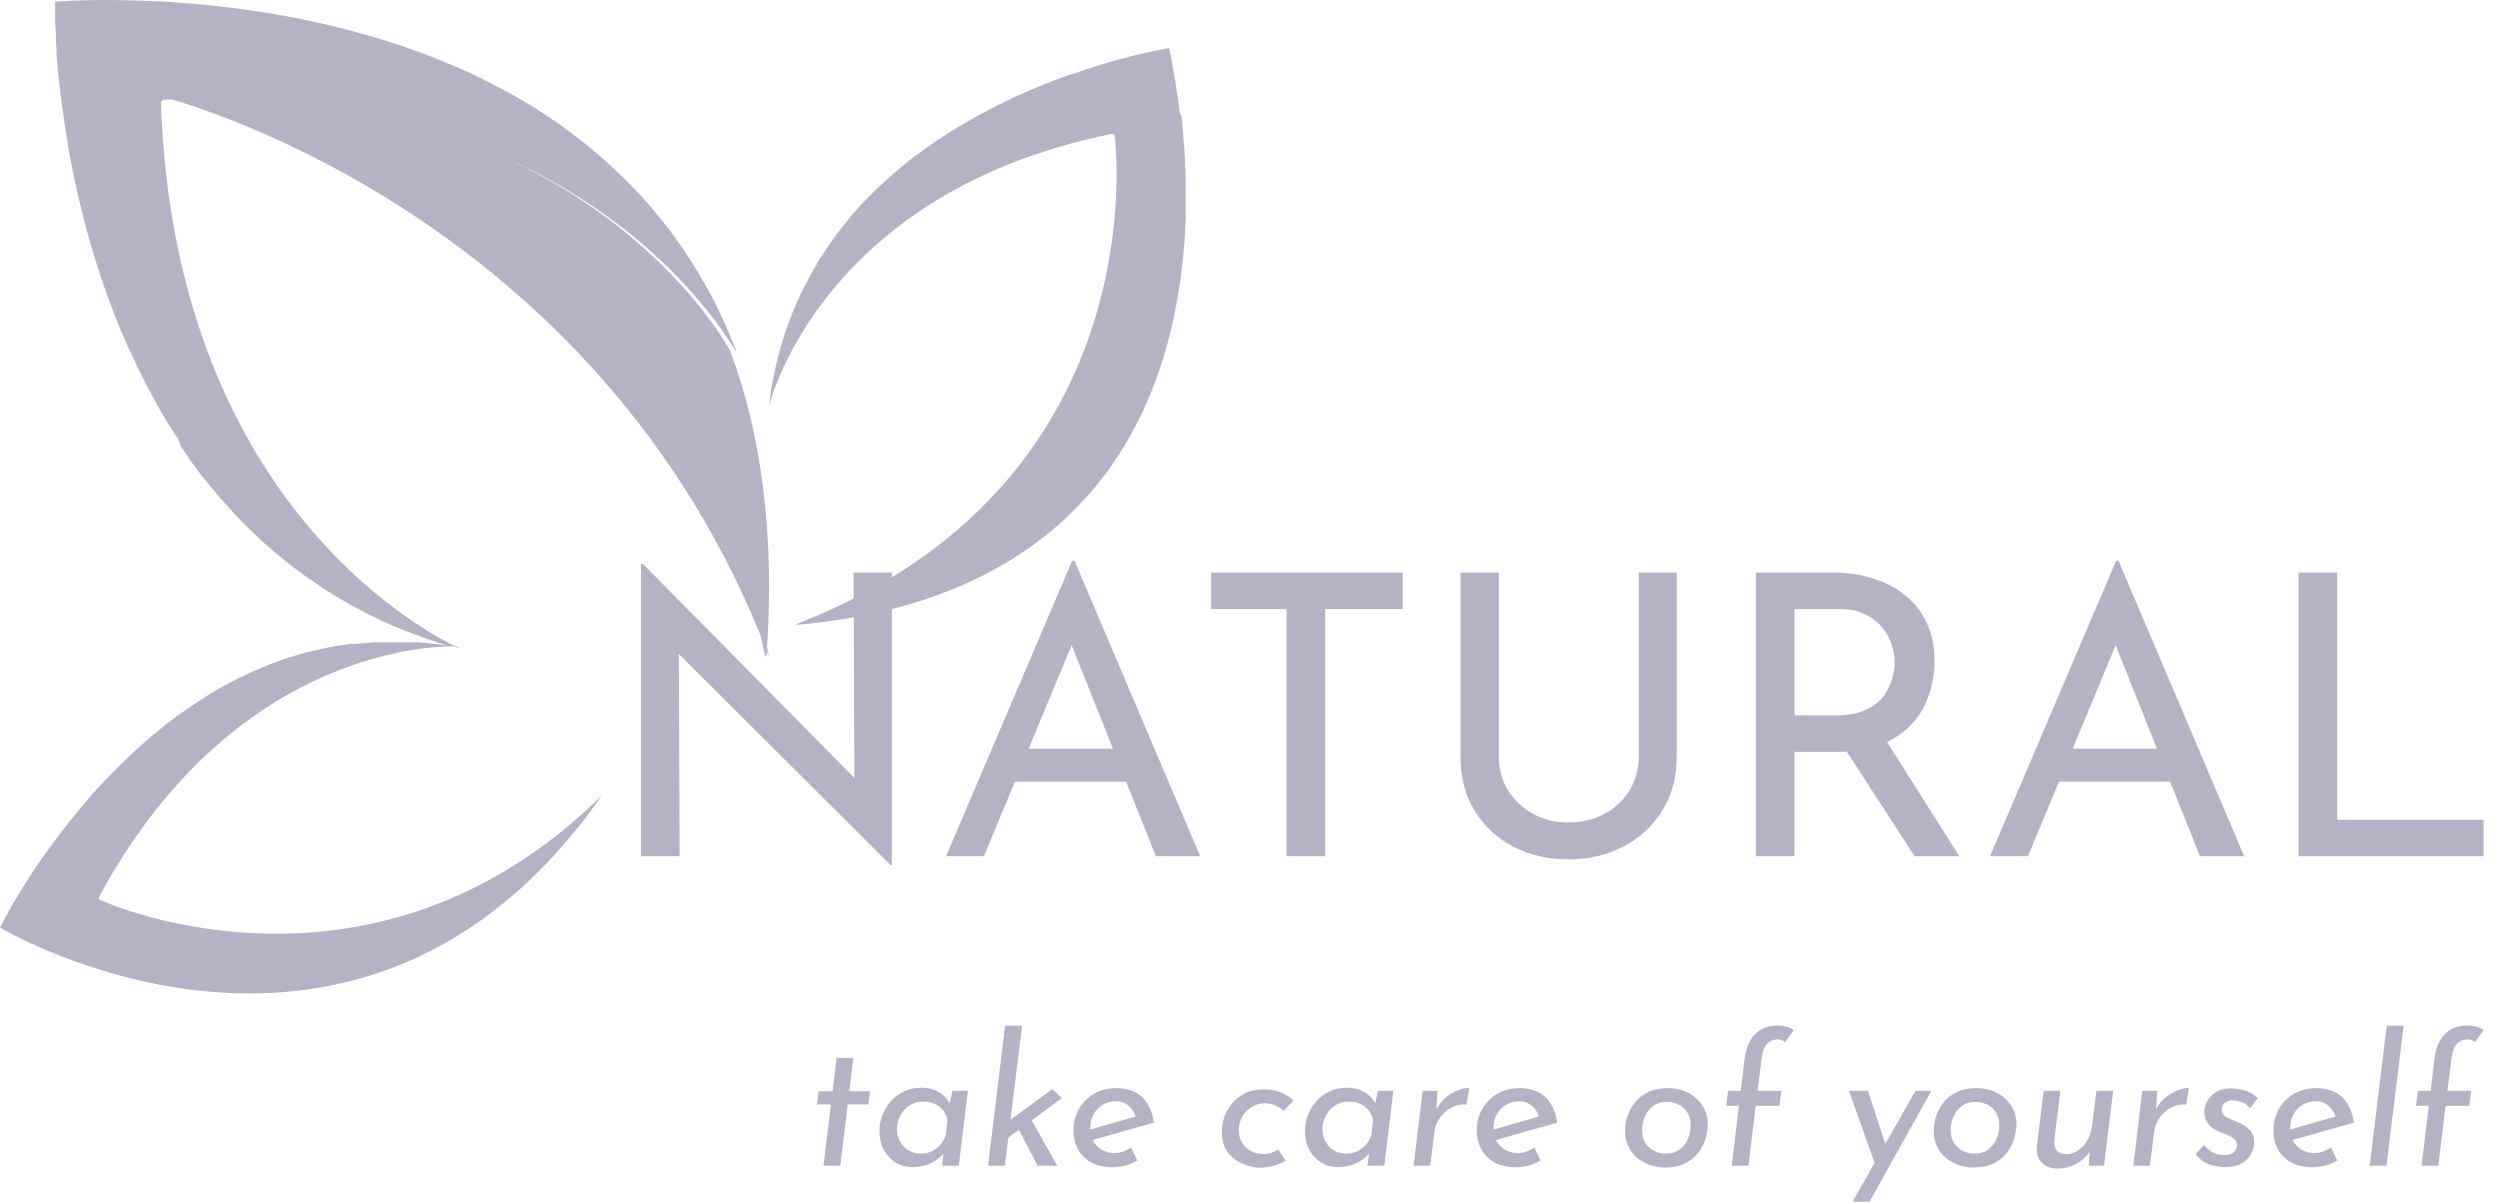 <svg width="79" height="38" viewBox="0 0 79 38" fill="none" xmlns="http://www.w3.org/2000/svg">
<path d="M23.076 11.093C24.043 13.679 24.505 16.857 24.219 20.76L24.174 20.717C20.669 3.748 5.682 3.089 5.062 3.067C18.421 2.48 22.961 10.88 23.076 11.093Z" fill="#B6B2C5"/>
<path d="M24.303 20.76C18.875 6.44 5.062 3.038 5.062 3.038C5.686 3.059 20.772 3.721 24.303 20.76Z" fill="#B6B2C5"/>
<path d="M25.171 19.747L25.194 19.709C36.472 15.324 35.276 4.72 35.222 4.281C35.223 4.277 35.223 4.273 35.222 4.269L35.161 4.226C26.04 6.052 24.344 12.643 24.305 12.819C24.305 12.819 24.305 12.803 24.305 12.796C24.319 12.674 24.335 12.557 24.351 12.438C24.351 12.359 24.377 12.28 24.389 12.199C24.4 12.118 24.424 12.008 24.442 11.912L24.477 11.743C24.491 11.688 24.5 11.631 24.514 11.576C24.528 11.521 24.54 11.461 24.554 11.404L24.596 11.237L24.638 11.082C24.638 11.051 24.654 11.02 24.663 10.991C24.673 10.962 24.694 10.886 24.708 10.836C24.75 10.705 24.789 10.573 24.833 10.447C24.852 10.394 24.868 10.342 24.889 10.292C24.91 10.242 24.924 10.189 24.945 10.139C24.98 10.036 25.022 9.936 25.061 9.838C25.082 9.79 25.104 9.74 25.122 9.69C25.141 9.64 25.145 9.642 25.155 9.618C25.164 9.595 25.176 9.568 25.187 9.544L25.334 9.225L25.401 9.088C25.43 9.031 25.46 8.976 25.488 8.921C25.546 8.812 25.607 8.704 25.667 8.597L25.758 8.439C25.774 8.411 25.79 8.382 25.809 8.356C25.828 8.329 25.809 8.356 25.809 8.337C25.919 8.158 26.042 7.981 26.149 7.811C26.203 7.733 26.256 7.654 26.314 7.573C26.373 7.492 26.401 7.453 26.445 7.396C26.489 7.339 26.477 7.353 26.491 7.334L26.657 7.124C26.71 7.055 26.768 6.988 26.824 6.919V6.904L27.006 6.694C27.055 6.639 27.104 6.584 27.155 6.532C27.174 6.506 27.196 6.482 27.22 6.46C27.267 6.41 27.311 6.36 27.36 6.312L27.395 6.277C27.453 6.214 27.514 6.152 27.572 6.095L27.728 5.945L27.826 5.854C27.882 5.799 27.938 5.749 27.994 5.699C28.049 5.649 28.112 5.591 28.173 5.541L28.352 5.386L28.427 5.324L28.564 5.209C28.797 5.016 29.051 4.83 29.298 4.656L29.435 4.558C29.828 4.286 30.229 4.035 30.63 3.808C30.676 3.78 30.725 3.751 30.776 3.725C30.939 3.632 31.105 3.543 31.268 3.46L31.461 3.359C31.657 3.259 31.852 3.166 32.045 3.075L32.225 2.994L32.362 2.932L32.532 2.858C32.623 2.818 32.712 2.782 32.8 2.746L33.017 2.658L33.231 2.572L33.44 2.493L33.645 2.417L33.848 2.343H33.878L34.432 2.154L34.617 2.097C34.747 2.054 34.873 2.018 34.996 1.982L35.143 1.939L35.762 1.772L35.846 1.753L36.035 1.708L36.158 1.679C36.279 1.65 36.391 1.626 36.486 1.607L36.577 1.588L36.941 1.519C36.959 1.598 36.994 1.758 37.038 1.985C37.038 2.02 37.052 2.054 37.057 2.09C37.113 2.376 37.176 2.758 37.236 3.209C37.25 3.324 37.264 3.448 37.281 3.562L37.341 3.72C37.353 3.844 37.367 3.975 37.378 4.109C37.427 4.646 37.462 5.243 37.469 5.883C37.469 5.964 37.469 6.043 37.469 6.121C37.469 6.286 37.469 6.451 37.469 6.618C37.469 6.701 37.469 6.785 37.469 6.871C37.455 7.265 37.43 7.671 37.39 8.081C37.39 8.143 37.378 8.203 37.371 8.265C37.348 8.473 37.322 8.685 37.294 8.895L37.267 9.069C37.215 9.404 37.155 9.74 37.083 10.079C37.041 10.263 36.999 10.447 36.952 10.631C36.906 10.814 36.859 10.974 36.81 11.146C36.761 11.318 36.705 11.488 36.647 11.659C36.633 11.705 36.617 11.752 36.598 11.798C36.237 12.854 35.729 13.852 35.092 14.76C35.029 14.851 34.961 14.939 34.891 15.03C34.821 15.121 34.756 15.209 34.684 15.297C34.649 15.343 34.612 15.383 34.577 15.429C34.502 15.517 34.428 15.603 34.344 15.689L34.228 15.818L34.123 15.93L33.794 16.262L33.68 16.369C33.641 16.405 33.603 16.443 33.564 16.477C33.524 16.51 33.487 16.548 33.445 16.582C33.326 16.689 33.212 16.792 33.077 16.894C32.942 16.997 32.821 17.095 32.688 17.193L32.537 17.302L32.416 17.384C32.369 17.415 32.325 17.448 32.276 17.479L32.134 17.572C32.041 17.632 31.943 17.694 31.845 17.751L31.698 17.837C30.02 18.818 27.884 19.506 25.171 19.747Z" fill="#B6B2C5"/>
<path d="M5.156 3.149L5.085 3.226C5.5 15.615 13.141 19.817 14.38 20.419H14.423H14.444H14.409C14.486 20.456 14.531 20.477 14.547 20.482C14.536 20.483 14.524 20.483 14.512 20.482L14.324 20.424C13.382 20.424 7.257 20.699 3.116 28.361L3.138 28.428C3.507 28.596 11.829 32.227 19.021 25.135C11.415 36.018 0.196 29.423 0 29.311C0.033 29.255 0.087 29.14 0.174 28.982C0.186 28.956 0.203 28.928 0.219 28.898C0.266 28.811 0.323 28.713 0.384 28.606C0.405 28.571 0.426 28.536 0.448 28.496L0.546 28.328C0.562 28.305 0.577 28.281 0.589 28.256C0.695 28.088 0.806 27.903 0.933 27.709C0.959 27.667 0.989 27.625 1.015 27.581C1.086 27.474 1.159 27.362 1.237 27.25L1.347 27.091L1.689 26.624C1.689 26.624 1.689 26.608 1.708 26.601L1.837 26.428L1.972 26.25L2.108 26.073L2.252 25.893L2.4 25.713L2.586 25.48L2.709 25.34C2.742 25.303 2.77 25.263 2.808 25.226L2.937 25.076C3.079 24.918 3.225 24.756 3.378 24.598L3.531 24.441C3.658 24.311 3.79 24.177 3.927 24.047L4.049 23.93C4.384 23.613 4.737 23.302 5.114 22.996L5.243 22.893C5.479 22.707 5.733 22.525 5.988 22.35C6.037 22.315 6.089 22.284 6.136 22.252L6.216 22.198L6.416 22.07L6.619 21.939L6.814 21.822L6.93 21.754L7.118 21.649L7.354 21.53L7.396 21.509C7.457 21.474 7.516 21.444 7.578 21.416C7.639 21.388 7.634 21.386 7.665 21.374L7.865 21.278L8.101 21.166C8.107 21.167 8.113 21.167 8.119 21.166L8.355 21.066C8.435 21.031 8.517 20.998 8.59 20.968C8.614 20.957 8.638 20.948 8.663 20.942L8.871 20.865C8.96 20.835 9.05 20.802 9.139 20.776C9.335 20.713 9.535 20.652 9.738 20.601H9.759L9.851 20.578L10.027 20.534L10.385 20.459L10.569 20.421L10.72 20.4C10.833 20.379 10.955 20.363 11.064 20.349H11.144H11.222L11.379 20.333C11.485 20.333 11.591 20.314 11.697 20.307L11.857 20.295H12.02C12.152 20.295 12.289 20.295 12.425 20.295H12.585H12.677H12.835H13.005H13.179L13.348 20.307L13.518 20.323L13.806 20.354L14.041 20.386L14.159 20.405L13.996 20.356L13.676 20.251L13.292 20.113L13.056 20.025L12.821 19.938L12.585 19.843L12.35 19.747L12.143 19.653L12.025 19.597L11.818 19.497C11.643 19.411 11.471 19.324 11.304 19.233L11.099 19.123L10.901 19.009C10.769 18.934 10.637 18.857 10.508 18.776L10.317 18.657C10.286 18.636 10.256 18.615 10.223 18.596L10.131 18.535C9.99 18.442 9.855 18.349 9.719 18.253L9.542 18.127C9.471 18.078 9.398 18.022 9.328 17.968C9.19 17.862 9.053 17.755 8.918 17.646L8.72 17.48C8.683 17.453 8.649 17.423 8.616 17.391C8.608 17.386 8.6 17.38 8.593 17.373C8.357 17.179 8.148 16.978 7.936 16.773C7.839 16.682 7.742 16.586 7.648 16.49L7.432 16.257C7.405 16.232 7.381 16.206 7.359 16.177C7.271 16.084 7.187 15.993 7.102 15.897C7.017 15.804 6.932 15.708 6.852 15.615L6.836 15.591C6.748 15.491 6.666 15.391 6.586 15.29L6.393 15.057C6.362 15.02 6.334 14.985 6.308 14.947C6.249 14.87 6.188 14.796 6.134 14.714L6.091 14.653C6.018 14.557 5.95 14.462 5.882 14.361V14.35C5.823 14.268 5.766 14.184 5.707 14.098L5.653 13.915C5.594 13.827 5.535 13.738 5.477 13.645C5.418 13.551 5.356 13.456 5.297 13.36C5.239 13.264 5.18 13.168 5.123 13.07C5.102 13.031 5.078 12.991 5.055 12.951L4.928 12.718C4.711 12.335 4.511 11.945 4.322 11.551C4.287 11.481 4.254 11.408 4.221 11.336C3.929 10.734 3.675 10.113 3.448 9.496L3.364 9.263C3.274 9.009 3.189 8.756 3.107 8.507C3.076 8.406 3.043 8.308 3.015 8.21C2.918 7.911 2.834 7.615 2.754 7.321C2.728 7.23 2.704 7.136 2.681 7.045C2.657 6.954 2.643 6.91 2.626 6.84C2.61 6.77 2.582 6.667 2.563 6.583C2.53 6.445 2.497 6.31 2.466 6.179C2.436 6.048 2.417 5.96 2.393 5.85C2.37 5.74 2.346 5.638 2.325 5.53C2.304 5.423 2.28 5.32 2.261 5.217C2.242 5.115 2.221 5.012 2.202 4.909C2.184 4.807 2.165 4.704 2.146 4.604C2.147 4.589 2.147 4.574 2.146 4.559C2.096 4.274 2.052 3.999 2.014 3.733C2.014 3.639 1.988 3.548 1.976 3.457C1.948 3.266 1.924 3.077 1.903 2.897C1.903 2.822 1.887 2.75 1.877 2.68C1.842 2.348 1.814 2.043 1.79 1.763C1.79 1.723 1.79 1.683 1.79 1.643C1.79 1.545 1.776 1.454 1.769 1.366C1.762 1.277 1.769 1.244 1.769 1.184C1.769 1.009 1.748 0.847 1.743 0.717C1.743 0.668 1.743 0.626 1.743 0.584C1.743 0.327 1.743 0.145 1.743 0.051C1.854 0.051 2.085 0.028 2.414 0.014H2.563C2.977 -0.002 3.521 -0.007 4.165 0.014L4.666 0.028L4.93 0.04C5.109 0.04 5.295 0.058 5.484 0.072C6.244 0.121 7.083 0.205 7.976 0.336L8.315 0.388C8.55 0.423 8.769 0.462 9 0.504L9.351 0.57C9.895 0.679 10.456 0.803 11.021 0.952C11.106 0.974 11.189 0.995 11.271 1.02C11.556 1.095 11.843 1.181 12.133 1.268L12.369 1.347C12.821 1.489 13.275 1.653 13.73 1.83C13.966 1.928 14.222 2.031 14.465 2.136C14.708 2.241 14.936 2.344 15.153 2.451C15.37 2.559 15.605 2.685 15.829 2.797L16.013 2.895C17.397 3.645 18.666 4.589 19.781 5.696C19.894 5.808 20.003 5.929 20.113 6.037C20.224 6.144 20.33 6.27 20.436 6.394L20.596 6.574C20.7 6.697 20.804 6.824 20.905 6.95C20.957 7.013 21.006 7.078 21.058 7.143L21.192 7.316C21.324 7.493 21.451 7.671 21.579 7.855L21.701 8.042C21.744 8.105 21.784 8.166 21.824 8.231C21.864 8.297 21.906 8.357 21.946 8.42C22.064 8.614 22.182 8.808 22.292 9.011C22.403 9.214 22.528 9.419 22.62 9.629L22.738 9.863L22.825 10.054C22.86 10.124 22.891 10.199 22.926 10.271C22.961 10.344 22.99 10.416 23.02 10.493C23.084 10.64 23.145 10.792 23.206 10.941C23.235 11.018 23.265 11.093 23.291 11.175C23.152 10.944 18.59 2.563 5.182 3.149H5.161H5.156Z" fill="#B6B2C5"/>
<path d="M28.145 27.342L21.099 20.312L21.451 20.399L21.477 27.056H20.254V17.821H20.317L27.288 24.875L26.998 24.813L26.973 18.093H28.183V27.342H28.145Z" fill="#B6B2C5"/>
<path d="M29.896 27.056L33.879 17.721H33.955L37.926 27.056H36.526L33.551 19.606L34.421 19.048L31.093 27.056H29.896ZM32.228 23.66H35.619L36.022 24.701H31.875L32.228 23.66Z" fill="#B6B2C5"/>
<path d="M38.272 18.093H44.323V19.246H41.877V27.056H40.655V19.246H38.272V18.093Z" fill="#B6B2C5"/>
<path d="M47.361 23.883C47.361 24.288 47.458 24.651 47.651 24.974C47.853 25.288 48.118 25.536 48.446 25.718C48.773 25.899 49.143 25.99 49.555 25.99C49.983 25.99 50.366 25.899 50.702 25.718C51.038 25.536 51.303 25.288 51.496 24.974C51.689 24.651 51.786 24.288 51.786 23.883V18.093H52.983V23.92C52.983 24.573 52.828 25.143 52.517 25.631C52.215 26.119 51.803 26.494 51.282 26.759C50.769 27.023 50.194 27.156 49.555 27.156C48.916 27.156 48.34 27.023 47.828 26.759C47.315 26.494 46.908 26.119 46.605 25.631C46.303 25.143 46.151 24.573 46.151 23.92V18.093H47.361V23.883Z" fill="#B6B2C5"/>
<path d="M57.905 18.093C58.367 18.093 58.792 18.155 59.178 18.279C59.573 18.395 59.914 18.573 60.199 18.812C60.493 19.044 60.72 19.333 60.88 19.68C61.048 20.019 61.132 20.416 61.132 20.87C61.132 21.226 61.078 21.573 60.968 21.912C60.867 22.25 60.695 22.561 60.451 22.841C60.208 23.114 59.888 23.337 59.493 23.511C59.107 23.676 58.628 23.759 58.056 23.759H56.708V27.056H55.485V18.093H57.905ZM58.031 22.606C58.393 22.606 58.691 22.552 58.926 22.445C59.17 22.337 59.359 22.201 59.493 22.036C59.628 21.862 59.724 21.676 59.783 21.478C59.842 21.279 59.872 21.093 59.872 20.92C59.872 20.738 59.838 20.552 59.771 20.362C59.712 20.164 59.611 19.982 59.468 19.817C59.334 19.651 59.153 19.515 58.926 19.407C58.708 19.3 58.439 19.246 58.119 19.246H56.708V22.606H58.031ZM59.531 23.288L61.914 27.056H60.502L58.082 23.325L59.531 23.288Z" fill="#B6B2C5"/>
<path d="M62.886 27.056L66.87 17.721H66.945L70.916 27.056H69.517L66.542 19.606L67.412 19.048L64.084 27.056H62.886ZM65.219 23.66H68.609L69.013 24.701H64.866L65.219 23.66Z" fill="#B6B2C5"/>
<path d="M72.633 18.093H73.855V25.904H78.482V27.056H72.633V18.093Z" fill="#B6B2C5"/>
<path d="M26.434 33.429H26.965L26.839 34.481H27.491L27.439 34.898H26.788L26.554 36.837H26.022L26.256 34.898H25.822L25.868 34.481H26.308L26.434 33.429Z" fill="#B6B2C5"/>
<path d="M28.818 36.882C28.643 36.882 28.475 36.837 28.315 36.745C28.159 36.65 28.032 36.517 27.933 36.345C27.837 36.173 27.79 35.969 27.79 35.733C27.79 35.573 27.818 35.415 27.875 35.258C27.936 35.098 28.022 34.952 28.133 34.818C28.247 34.685 28.384 34.578 28.544 34.498C28.708 34.414 28.896 34.372 29.11 34.372C29.281 34.372 29.426 34.397 29.544 34.447C29.662 34.496 29.761 34.561 29.841 34.641C29.921 34.717 29.984 34.805 30.029 34.904L29.978 35.007L30.098 34.469H30.584L30.298 36.837H29.767L29.841 36.236L29.881 36.373C29.858 36.408 29.818 36.456 29.761 36.517C29.704 36.574 29.63 36.631 29.538 36.688C29.451 36.745 29.346 36.793 29.224 36.831C29.106 36.865 28.971 36.882 28.818 36.882ZM29.11 36.454C29.224 36.454 29.332 36.431 29.435 36.385C29.538 36.335 29.628 36.269 29.704 36.185C29.784 36.097 29.845 35.992 29.887 35.87L29.938 35.407C29.923 35.289 29.881 35.186 29.812 35.098C29.747 35.011 29.662 34.942 29.555 34.892C29.449 34.839 29.331 34.812 29.201 34.812C29.045 34.812 28.912 34.841 28.801 34.898C28.694 34.955 28.607 35.03 28.538 35.121C28.47 35.209 28.42 35.302 28.39 35.401C28.359 35.497 28.344 35.586 28.344 35.67C28.344 35.823 28.376 35.958 28.441 36.076C28.506 36.194 28.595 36.288 28.71 36.356C28.828 36.421 28.961 36.454 29.11 36.454Z" fill="#B6B2C5"/>
<path d="M31.223 36.837L31.76 32.411H32.297L31.754 36.837H31.223ZM32.52 35.264L33.411 36.837H32.788L32.125 35.562L32.52 35.264ZM31.68 36.082L31.674 35.573L33.251 34.418L33.559 34.698L31.68 36.082Z" fill="#B6B2C5"/>
<path d="M35.219 36.436C35.314 36.436 35.405 36.421 35.493 36.391C35.581 36.356 35.664 36.314 35.744 36.265L35.938 36.671C35.824 36.739 35.699 36.793 35.561 36.831C35.428 36.869 35.297 36.888 35.167 36.888C34.92 36.888 34.703 36.842 34.516 36.751C34.329 36.656 34.183 36.518 34.076 36.339C33.973 36.16 33.922 35.945 33.922 35.693C33.922 35.537 33.95 35.382 34.007 35.23C34.065 35.077 34.15 34.938 34.264 34.812C34.379 34.683 34.52 34.58 34.687 34.504C34.859 34.424 35.057 34.384 35.282 34.384C35.422 34.384 35.556 34.403 35.681 34.441C35.811 34.475 35.929 34.534 36.036 34.618C36.142 34.702 36.232 34.814 36.304 34.955C36.38 35.096 36.434 35.27 36.464 35.476L34.442 36.048L34.356 35.722L36.081 35.224L35.893 35.31C35.855 35.161 35.779 35.039 35.664 34.944C35.554 34.849 35.42 34.801 35.264 34.801C35.097 34.801 34.952 34.841 34.83 34.921C34.708 34.997 34.615 35.098 34.55 35.224C34.485 35.35 34.453 35.485 34.453 35.63C34.453 35.813 34.489 35.964 34.562 36.082C34.634 36.2 34.729 36.29 34.847 36.351C34.965 36.408 35.089 36.436 35.219 36.436Z" fill="#B6B2C5"/>
<path d="M40.625 36.677C40.515 36.745 40.389 36.799 40.248 36.837C40.111 36.879 39.972 36.9 39.831 36.9C39.709 36.9 39.578 36.879 39.437 36.837C39.296 36.795 39.16 36.73 39.031 36.642C38.905 36.555 38.803 36.438 38.722 36.294C38.646 36.145 38.608 35.966 38.608 35.756C38.608 35.596 38.637 35.438 38.694 35.281C38.755 35.121 38.841 34.976 38.951 34.847C39.065 34.717 39.202 34.614 39.362 34.538C39.526 34.462 39.713 34.424 39.922 34.424C40.139 34.424 40.326 34.456 40.482 34.521C40.638 34.586 40.768 34.671 40.871 34.778L40.562 35.104C40.501 35.043 40.417 34.988 40.311 34.938C40.208 34.889 40.09 34.864 39.957 34.864C39.816 34.864 39.682 34.902 39.557 34.978C39.435 35.051 39.336 35.152 39.26 35.281C39.183 35.411 39.145 35.558 39.145 35.722C39.145 35.859 39.178 35.985 39.242 36.099C39.307 36.21 39.397 36.299 39.511 36.368C39.629 36.433 39.766 36.465 39.922 36.465C40.01 36.465 40.094 36.454 40.174 36.431C40.254 36.404 40.326 36.368 40.391 36.322L40.625 36.677Z" fill="#B6B2C5"/>
<path d="M42.265 36.882C42.089 36.882 41.922 36.837 41.762 36.745C41.606 36.65 41.478 36.517 41.379 36.345C41.284 36.173 41.236 35.969 41.236 35.733C41.236 35.573 41.265 35.415 41.322 35.258C41.383 35.098 41.468 34.952 41.579 34.818C41.693 34.685 41.83 34.578 41.99 34.498C42.154 34.414 42.343 34.372 42.556 34.372C42.727 34.372 42.872 34.397 42.99 34.447C43.108 34.496 43.207 34.561 43.287 34.641C43.367 34.717 43.43 34.805 43.476 34.904L43.424 35.007L43.544 34.469H44.03L43.744 36.837H43.213L43.287 36.236L43.327 36.373C43.304 36.408 43.264 36.456 43.207 36.517C43.15 36.574 43.076 36.631 42.984 36.688C42.897 36.745 42.792 36.793 42.67 36.831C42.552 36.865 42.417 36.882 42.265 36.882ZM42.556 36.454C42.67 36.454 42.779 36.431 42.882 36.385C42.984 36.335 43.074 36.269 43.15 36.185C43.23 36.097 43.291 35.992 43.333 35.87L43.384 35.407C43.369 35.289 43.327 35.186 43.259 35.098C43.194 35.011 43.108 34.942 43.002 34.892C42.895 34.839 42.777 34.812 42.647 34.812C42.491 34.812 42.358 34.841 42.247 34.898C42.141 34.955 42.053 35.03 41.985 35.121C41.916 35.209 41.867 35.302 41.836 35.401C41.806 35.497 41.79 35.586 41.79 35.67C41.79 35.823 41.823 35.958 41.888 36.076C41.952 36.194 42.042 36.288 42.156 36.356C42.274 36.421 42.407 36.454 42.556 36.454Z" fill="#B6B2C5"/>
<path d="M45.429 34.469L45.389 35.047C45.469 34.902 45.568 34.78 45.686 34.681C45.808 34.582 45.934 34.507 46.063 34.458C46.197 34.404 46.318 34.378 46.429 34.378L46.343 34.904C46.164 34.892 46 34.927 45.852 35.007C45.707 35.087 45.589 35.194 45.498 35.327C45.406 35.461 45.351 35.603 45.332 35.756L45.195 36.837H44.669L44.955 34.469H45.429Z" fill="#B6B2C5"/>
<path d="M47.962 36.436C48.057 36.436 48.149 36.421 48.236 36.391C48.324 36.356 48.408 36.314 48.488 36.265L48.682 36.671C48.568 36.739 48.442 36.793 48.305 36.831C48.172 36.869 48.04 36.888 47.911 36.888C47.663 36.888 47.446 36.842 47.259 36.751C47.073 36.656 46.926 36.518 46.819 36.339C46.717 36.16 46.665 35.945 46.665 35.693C46.665 35.537 46.694 35.382 46.751 35.23C46.808 35.077 46.894 34.938 47.008 34.812C47.122 34.683 47.263 34.58 47.431 34.504C47.602 34.424 47.8 34.384 48.025 34.384C48.166 34.384 48.299 34.403 48.425 34.441C48.554 34.475 48.672 34.534 48.779 34.618C48.886 34.702 48.975 34.814 49.047 34.955C49.124 35.096 49.177 35.27 49.208 35.476L47.185 36.048L47.099 35.722L48.825 35.224L48.636 35.31C48.598 35.161 48.522 35.039 48.408 34.944C48.297 34.849 48.164 34.801 48.008 34.801C47.84 34.801 47.695 34.841 47.574 34.921C47.452 34.997 47.358 35.098 47.294 35.224C47.229 35.35 47.196 35.485 47.196 35.63C47.196 35.813 47.233 35.964 47.305 36.082C47.377 36.2 47.472 36.29 47.591 36.351C47.709 36.408 47.833 36.436 47.962 36.436Z" fill="#B6B2C5"/>
<path d="M52.603 36.894C52.454 36.894 52.306 36.869 52.157 36.819C52.009 36.77 51.873 36.698 51.752 36.602C51.63 36.503 51.532 36.381 51.46 36.236C51.388 36.091 51.352 35.924 51.352 35.733C51.352 35.584 51.376 35.432 51.426 35.276C51.479 35.115 51.559 34.969 51.666 34.835C51.773 34.702 51.911 34.593 52.083 34.509C52.258 34.425 52.469 34.384 52.717 34.384C52.934 34.384 53.136 34.429 53.323 34.521C53.513 34.612 53.667 34.746 53.785 34.921C53.907 35.093 53.968 35.3 53.968 35.544C53.968 35.644 53.953 35.756 53.923 35.882C53.896 36.004 53.85 36.124 53.785 36.242C53.725 36.36 53.641 36.469 53.534 36.568C53.431 36.667 53.302 36.747 53.146 36.808C52.993 36.865 52.812 36.894 52.603 36.894ZM52.62 36.454C52.814 36.454 52.97 36.408 53.089 36.316C53.206 36.221 53.292 36.105 53.346 35.968C53.399 35.83 53.426 35.697 53.426 35.567C53.426 35.434 53.403 35.321 53.357 35.23C53.315 35.135 53.256 35.056 53.18 34.995C53.108 34.934 53.028 34.891 52.94 34.864C52.856 34.833 52.776 34.818 52.7 34.818C52.51 34.818 52.353 34.864 52.231 34.955C52.113 35.047 52.026 35.163 51.969 35.304C51.915 35.441 51.889 35.575 51.889 35.705C51.889 35.876 51.925 36.017 51.997 36.128C52.073 36.238 52.169 36.32 52.283 36.373C52.397 36.427 52.51 36.454 52.62 36.454Z" fill="#B6B2C5"/>
<path d="M54.722 36.837L54.95 34.944H54.545L54.608 34.469H55.008L55.127 33.469C55.169 33.126 55.28 32.862 55.459 32.679C55.638 32.496 55.878 32.405 56.179 32.405C56.259 32.405 56.344 32.416 56.436 32.439C56.531 32.462 56.613 32.5 56.682 32.554L56.407 32.937C56.377 32.903 56.343 32.88 56.304 32.868C56.266 32.853 56.224 32.845 56.179 32.845C56.042 32.845 55.927 32.893 55.836 32.988C55.748 33.084 55.691 33.246 55.665 33.474L55.539 34.469H56.293L56.23 34.944H55.482L55.253 36.837H54.722Z" fill="#B6B2C5"/>
<path d="M58.542 37.975L60.531 34.469H61.033L59.074 37.975H58.542ZM59.274 36.854L58.428 34.469H59.028L59.719 36.585L59.274 36.854Z" fill="#B6B2C5"/>
<path d="M62.356 36.894C62.207 36.894 62.059 36.869 61.91 36.819C61.761 36.77 61.626 36.698 61.504 36.602C61.383 36.503 61.285 36.381 61.213 36.236C61.141 36.091 61.104 35.924 61.104 35.733C61.104 35.584 61.129 35.432 61.179 35.276C61.232 35.115 61.312 34.969 61.419 34.835C61.525 34.702 61.664 34.593 61.836 34.509C62.011 34.425 62.222 34.384 62.47 34.384C62.687 34.384 62.889 34.429 63.075 34.521C63.266 34.612 63.42 34.746 63.538 34.921C63.66 35.093 63.721 35.3 63.721 35.544C63.721 35.644 63.706 35.756 63.675 35.882C63.649 36.004 63.603 36.124 63.538 36.242C63.477 36.36 63.394 36.469 63.287 36.568C63.184 36.667 63.055 36.747 62.898 36.808C62.746 36.865 62.565 36.894 62.356 36.894ZM62.373 36.454C62.567 36.454 62.723 36.408 62.841 36.316C62.959 36.221 63.045 36.105 63.098 35.968C63.152 35.83 63.178 35.697 63.178 35.567C63.178 35.434 63.156 35.321 63.11 35.23C63.068 35.135 63.009 35.056 62.933 34.995C62.86 34.934 62.78 34.891 62.693 34.864C62.609 34.833 62.529 34.818 62.453 34.818C62.262 34.818 62.106 34.864 61.984 34.955C61.866 35.047 61.779 35.163 61.721 35.304C61.668 35.441 61.642 35.575 61.642 35.705C61.642 35.876 61.678 36.017 61.75 36.128C61.826 36.238 61.921 36.32 62.036 36.373C62.15 36.427 62.262 36.454 62.373 36.454Z" fill="#B6B2C5"/>
<path d="M65.035 36.928C64.817 36.928 64.646 36.865 64.52 36.739C64.395 36.61 64.343 36.44 64.366 36.231L64.578 34.469H65.109L64.915 36.048C64.907 36.166 64.932 36.265 64.989 36.345C65.05 36.425 65.151 36.467 65.292 36.471C65.425 36.471 65.549 36.433 65.663 36.356C65.781 36.276 65.88 36.17 65.96 36.036C66.04 35.899 66.09 35.745 66.109 35.573L66.246 34.469H66.777L66.486 36.837H66.006L66.034 36.271L66.057 36.351C65.996 36.457 65.913 36.555 65.806 36.642C65.703 36.73 65.585 36.799 65.452 36.848C65.322 36.901 65.183 36.928 65.035 36.928Z" fill="#B6B2C5"/>
<path d="M68.171 34.469L68.131 35.047C68.211 34.902 68.31 34.78 68.428 34.681C68.55 34.582 68.675 34.507 68.805 34.458C68.938 34.404 69.06 34.378 69.171 34.378L69.085 34.904C68.906 34.892 68.742 34.927 68.593 35.007C68.449 35.087 68.331 35.194 68.239 35.327C68.148 35.461 68.093 35.603 68.073 35.756L67.936 36.837H67.411L67.696 34.469H68.171Z" fill="#B6B2C5"/>
<path d="M70.301 36.882C70.225 36.882 70.13 36.871 70.016 36.848C69.905 36.829 69.793 36.791 69.679 36.734C69.568 36.673 69.469 36.585 69.382 36.471L69.644 36.179C69.72 36.271 69.797 36.341 69.873 36.391C69.953 36.436 70.029 36.467 70.101 36.482C70.174 36.494 70.24 36.499 70.301 36.499C70.438 36.499 70.537 36.465 70.598 36.396C70.659 36.324 70.69 36.255 70.69 36.191C70.69 36.111 70.665 36.048 70.615 36.002C70.566 35.952 70.501 35.912 70.421 35.882C70.345 35.847 70.265 35.815 70.181 35.785C70.01 35.716 69.879 35.63 69.787 35.527C69.7 35.42 69.656 35.293 69.656 35.144C69.656 35.068 69.671 34.988 69.701 34.904C69.732 34.816 69.779 34.734 69.844 34.658C69.909 34.582 69.995 34.519 70.101 34.469C70.208 34.42 70.341 34.395 70.501 34.395C70.574 34.395 70.657 34.403 70.753 34.418C70.852 34.429 70.953 34.458 71.055 34.504C71.162 34.546 71.259 34.612 71.347 34.704L71.101 35.018C71.025 34.927 70.939 34.864 70.844 34.83C70.749 34.791 70.656 34.772 70.564 34.772C70.48 34.772 70.412 34.788 70.358 34.818C70.305 34.845 70.265 34.881 70.239 34.927C70.216 34.972 70.204 35.018 70.204 35.064C70.204 35.136 70.229 35.196 70.278 35.241C70.328 35.287 70.391 35.325 70.467 35.356C70.543 35.386 70.619 35.419 70.695 35.453C70.802 35.495 70.897 35.546 70.981 35.607C71.065 35.664 71.13 35.737 71.175 35.825C71.221 35.908 71.24 36.015 71.233 36.145C71.225 36.225 71.202 36.309 71.164 36.396C71.126 36.484 71.071 36.566 70.998 36.642C70.926 36.715 70.833 36.774 70.718 36.819C70.604 36.861 70.465 36.882 70.301 36.882Z" fill="#B6B2C5"/>
<path d="M73.136 36.436C73.231 36.436 73.323 36.421 73.41 36.391C73.498 36.356 73.582 36.314 73.662 36.265L73.856 36.671C73.742 36.739 73.616 36.793 73.479 36.831C73.346 36.869 73.214 36.888 73.085 36.888C72.837 36.888 72.62 36.842 72.433 36.751C72.247 36.656 72.1 36.518 71.994 36.339C71.891 36.16 71.839 35.945 71.839 35.693C71.839 35.537 71.868 35.382 71.925 35.23C71.982 35.077 72.068 34.938 72.182 34.812C72.296 34.683 72.437 34.58 72.605 34.504C72.776 34.424 72.974 34.384 73.199 34.384C73.34 34.384 73.473 34.403 73.599 34.441C73.728 34.475 73.847 34.534 73.953 34.618C74.06 34.702 74.149 34.814 74.222 34.955C74.298 35.096 74.351 35.27 74.382 35.476L72.359 36.048L72.274 35.722L73.999 35.224L73.81 35.31C73.772 35.161 73.696 35.039 73.582 34.944C73.471 34.849 73.338 34.801 73.182 34.801C73.014 34.801 72.87 34.841 72.748 34.921C72.626 34.997 72.533 35.098 72.468 35.224C72.403 35.35 72.371 35.485 72.371 35.63C72.371 35.813 72.407 35.964 72.479 36.082C72.552 36.2 72.647 36.29 72.765 36.351C72.883 36.408 73.007 36.436 73.136 36.436Z" fill="#B6B2C5"/>
<path d="M75.419 32.411H75.956L75.413 36.837H74.882L75.419 32.411Z" fill="#B6B2C5"/>
<path d="M76.521 36.837L76.749 34.944H76.344L76.406 34.469H76.806L76.926 33.469C76.968 33.126 77.079 32.862 77.258 32.679C77.437 32.496 77.677 32.405 77.978 32.405C78.058 32.405 78.143 32.416 78.235 32.439C78.33 32.462 78.412 32.5 78.48 32.554L78.206 32.937C78.176 32.903 78.141 32.88 78.103 32.868C78.065 32.853 78.023 32.845 77.978 32.845C77.84 32.845 77.726 32.893 77.635 32.988C77.547 33.084 77.49 33.246 77.463 33.474L77.338 34.469H78.092L78.029 34.944H77.281L77.052 36.837H76.521Z" fill="#B6B2C5"/>
</svg>
